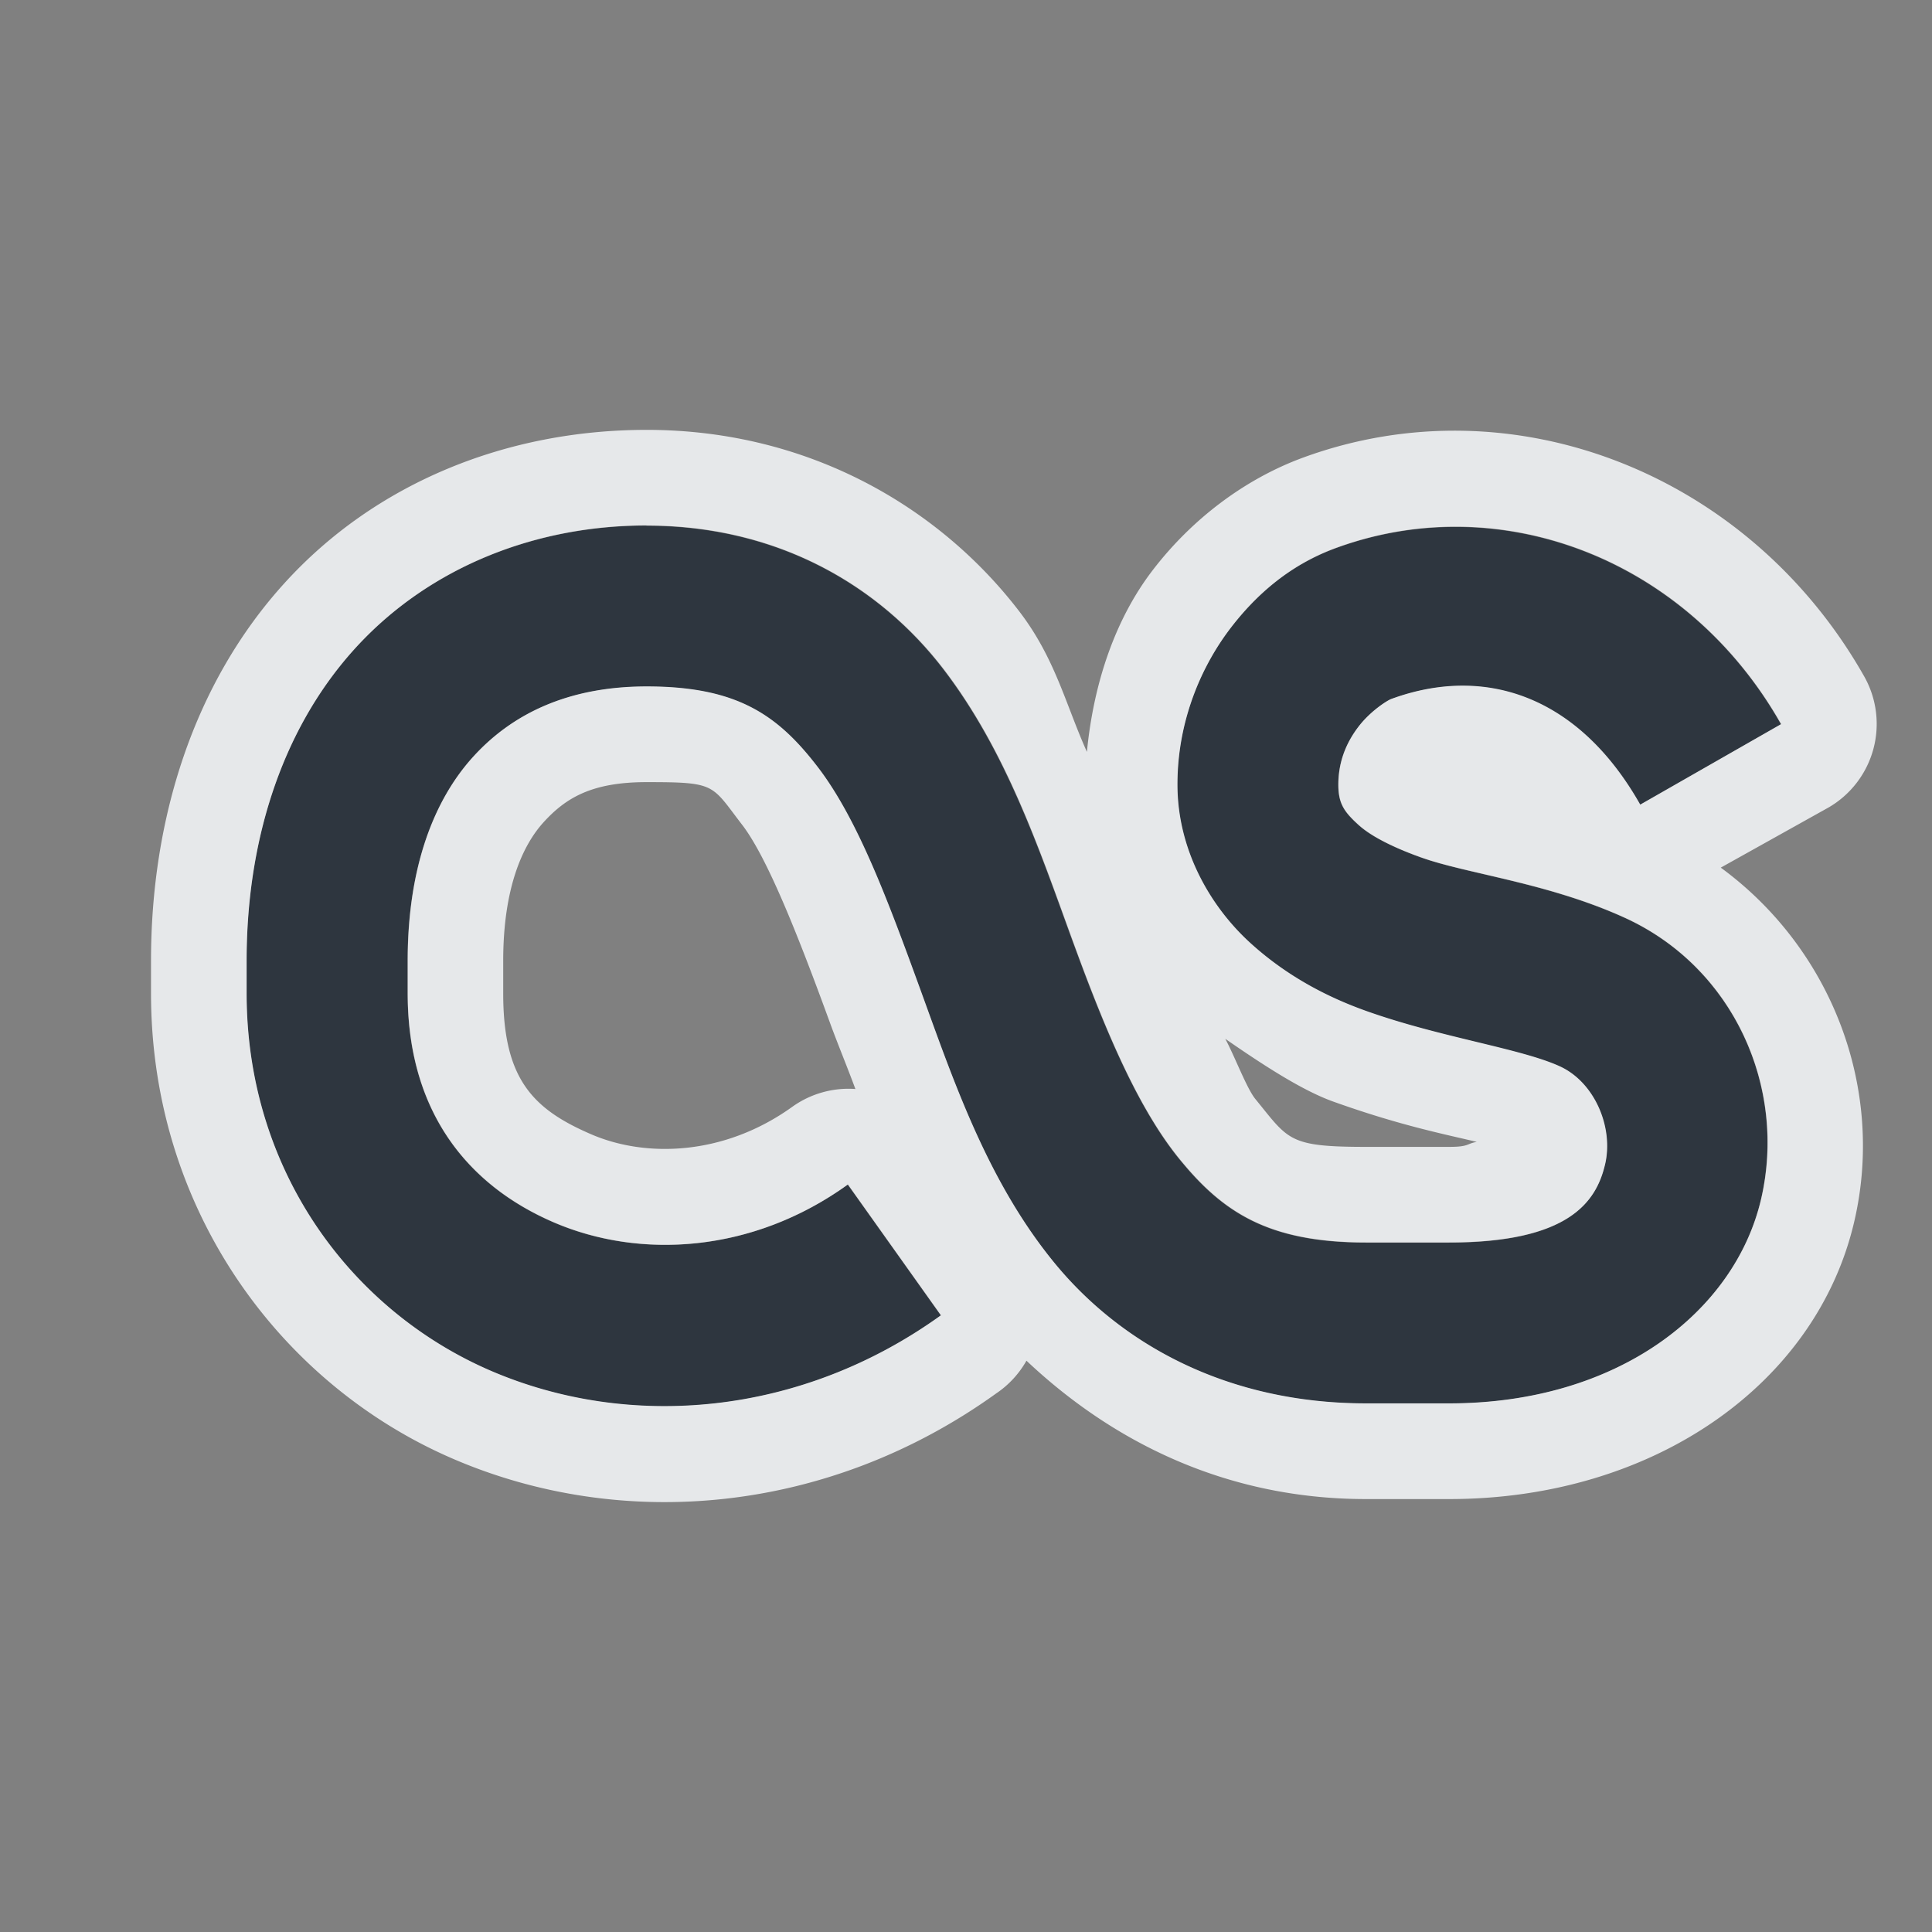 <?xml version="1.0" encoding="UTF-8" standalone="no"?>
<!-- Created with Inkscape (http://www.inkscape.org/) -->

<svg
   xmlns:dc="http://purl.org/dc/elements/1.1/"
   xmlns:cc="http://creativecommons.org/ns#"
   xmlns:rdf="http://www.w3.org/1999/02/22-rdf-syntax-ns#"
   xmlns:svg="http://www.w3.org/2000/svg"
   xmlns="http://www.w3.org/2000/svg"
   xmlns:sodipodi="http://sodipodi.sourceforge.net/DTD/sodipodi-0.dtd"
   xmlns:inkscape="http://www.inkscape.org/namespaces/inkscape"
   width="24"
   height="24"
   id="svg27665"
   version="1.1"
   inkscape:version="0.48.3.1 r9886"
   sodipodi:docname="lastfm.svg">
  <rect width="100%" height="100%" fill="#808080" stroke="none"/>
  <defs
     id="defs27667" />
  <sodipodi:namedview
     id="base"
     pagecolor="#ffffff"
     bordercolor="#666666"
     borderopacity="1.0"
     inkscape:pageopacity="0.0"
     inkscape:pageshadow="2"
     inkscape:zoom="32"
     inkscape:cx="11.273391"
     inkscape:cy="12.406626"
     inkscape:document-units="px"
     inkscape:current-layer="layer1"
     showgrid="true"
     inkscape:window-width="1920"
     inkscape:window-height="1023"
     inkscape:window-x="-10"
     inkscape:window-y="35"
     inkscape:window-maximized="1"
     inkscape:snap-bbox="true"
     inkscape:bbox-paths="true"
     inkscape:bbox-nodes="true"
     inkscape:snap-bbox-edge-midpoints="true"
     inkscape:snap-bbox-midpoints="true"
     inkscape:object-paths="true"
     inkscape:snap-intersection-paths="true"
     inkscape:object-nodes="true"
     inkscape:snap-smooth-nodes="true"
     inkscape:snap-midpoints="true"
     inkscape:snap-object-midpoints="true"
     inkscape:snap-center="true"
     inkscape:snap-global="false"
     showguides="false"
     inkscape:guide-bbox="true"
     fit-margin-top="0"
     fit-margin-left="0"
     fit-margin-right="0"
     fit-margin-bottom="0"
     inkscape:showpageshadow="false">
    <sodipodi:guide
       orientation="0,1"
       position="600,300"
       id="guide3572" />
    <sodipodi:guide
       orientation="1,0"
       position="294.419,12.122"
       id="guide3574" />
    <sodipodi:guide
       orientation="0,1"
       position="456.044,600"
       id="guide3576" />
    <sodipodi:guide
       orientation="0,1"
       position="-2.8882813e-06,-8.4406273e-05"
       id="guide3578" />
    <sodipodi:guide
       orientation="1,0"
       position="-2.8882813e-06,157.584"
       id="guide3580" />
    <sodipodi:guide
       orientation="1,0"
       position="600,121.218"
       id="guide3582" />
    <sodipodi:guide
       orientation="0,1"
       position="600,-714.344"
       id="guide5928" />
    <sodipodi:guide
       orientation="0,1"
       position="600,-414.344"
       id="guide5930" />
    <sodipodi:guide
       orientation="0,1"
       position="600,-1014.343"
       id="guide5932" />
    <sodipodi:guide
       orientation="0,1"
       position="451.57,524.996"
       id="guide5294" />
    <sodipodi:guide
       orientation="0,1"
       position="451.57,75.014"
       id="guide5296" />
    <sodipodi:guide
       orientation="0,1"
       position="496.015,-931.364"
       id="guide5413" />
    <sodipodi:guide
       orientation="0,1"
       position="457.349,-489.344"
       id="guide5415" />
    <inkscape:grid
       type="xygrid"
       id="grid3070"
       empspacing="5"
       visible="true"
       enabled="true"
       snapvisiblegridlinesonly="true"
       originx="4.3243213e-05px"
       originy="-2.6947047e-05px" />
  </sodipodi:namedview>
  <g
     inkscape:label="Camada 1"
     inkscape:groupmode="layer"
     id="layer1"
     transform="translate(3364.417,-2092.719)">
    <path
       inkscape:connector-curvature="0"
       id="path3805"
       d="m -3356.386,2099.248 c -1.432,0 -2.737,0.552 -3.625,1.531 -0.888,0.979 -1.344,2.35 -1.344,3.875 l 0,0.406 c 0,2.214 1.309,3.945 3.031,4.688 1.722,0.743 3.85,0.568 5.594,-0.688 l -1.156,-1.625 c -1.186,0.854 -2.586,0.93 -3.656,0.469 -1.071,-0.462 -1.812,-1.377 -1.812,-2.844 l 0,-0.406 c 0,-1.12 0.305,-1.972 0.812,-2.531 0.507,-0.559 1.218,-0.875 2.156,-0.875 1.12,0 1.626,0.35 2.125,1 0.499,0.65 0.875,1.665 1.281,2.781 0.406,1.116 0.825,2.358 1.656,3.375 0.831,1.017 2.153,1.75 3.875,1.75 l 1.031,0 c 2.106,0 3.548,-1.144 3.875,-2.531 0.327,-1.387 -0.337,-2.882 -1.688,-3.5 -0.951,-0.435 -1.96,-0.546 -2.531,-0.75 -0.287,-0.103 -0.602,-0.243 -0.781,-0.406 -0.179,-0.163 -0.25,-0.265 -0.25,-0.5 0,-0.288 0.102,-0.525 0.25,-0.719 0.148,-0.193 0.358,-0.326 0.406,-0.344 1.175,-0.43 2.334,-0.029 3.094,1.313 l 1.75,-1 c -1.162,-2.052 -3.482,-2.938 -5.531,-2.188 -0.503,0.184 -0.939,0.511 -1.313,1 -0.373,0.489 -0.656,1.167 -0.656,1.938 0,0.832 0.426,1.532 0.906,1.969 0.48,0.436 1.001,0.688 1.438,0.844 0.918,0.328 1.919,0.465 2.406,0.688 0.435,0.199 0.67,0.762 0.562,1.219 -0.108,0.457 -0.439,0.969 -1.938,0.969 l -1.031,0 c -1.219,0 -1.781,-0.381 -2.313,-1.031 -0.531,-0.65 -0.941,-1.644 -1.344,-2.75 -0.402,-1.106 -0.814,-2.327 -1.594,-3.344 -0.78,-1.017 -2.033,-1.781 -3.688,-1.781 z"
       style="font-size:medium;font-style:normal;font-variant:normal;font-weight:normal;font-stretch:normal;text-indent:0;text-align:start;text-decoration:none;line-height:normal;letter-spacing:normal;word-spacing:normal;text-transform:none;direction:ltr;block-progression:tb;writing-mode:lr-tb;text-anchor:start;baseline-shift:baseline;color:#000000;fill:#27303a;fill-opacity:0.923;fill-rule:nonzero;stroke:none;stroke-width:2;marker:none;visibility:visible;display:inline;overflow:visible;enable-background:accumulate;font-family:Sans;-inkscape-font-specification:Sans" />
    <path
       style="font-size:medium;font-style:normal;font-variant:normal;font-weight:normal;font-stretch:normal;text-indent:0;text-align:start;text-decoration:none;line-height:normal;letter-spacing:normal;word-spacing:normal;text-transform:none;direction:ltr;block-progression:tb;writing-mode:lr-tb;text-anchor:start;baseline-shift:baseline;color:#000000;fill:#f1f3f5;fill-opacity:0.903;fill-rule:nonzero;stroke:none;stroke-width:2;marker:none;visibility:visible;display:inline;overflow:visible;enable-background:accumulate;font-family:Sans;-inkscape-font-specification:Sans"
       d="m -3356.385,2098.059 c -1.74,0 -3.37,0.66 -4.5,1.906 -1.126,1.241 -1.656,2.924 -1.656,4.688 l 0,0.406 c 0,2.687 1.608,4.858 3.75,5.781 2.115,0.912 4.673,0.682 6.75,-0.812 a 1.2,1.2 0 0 0 0.375,-0.406 c 1.05,0.99 2.458,1.719 4.219,1.719 l 1.031,0 c 2.54,0 4.558,-1.426 5.031,-3.438 0.39,-1.657 -0.277,-3.396 -1.656,-4.406 l 1.344,-0.75 a 1.2,1.2 0 0 0 0.438,-1.625 c -1.426,-2.519 -4.358,-3.675 -6.969,-2.719 -0.723,0.265 -1.385,0.764 -1.875,1.406 -0.449,0.588 -0.726,1.368 -0.812,2.25 -0.269,-0.601 -0.395,-1.166 -0.844,-1.75 -0.981,-1.278 -2.601,-2.25 -4.625,-2.25 z m 0,1.188 c 1.654,0 2.907,0.765 3.688,1.781 0.78,1.017 1.191,2.238 1.594,3.344 0.402,1.106 0.812,2.1 1.344,2.75 0.531,0.65 1.094,1.031 2.312,1.031 l 1.031,0 c 1.499,0 1.83,-0.512 1.938,-0.969 0.108,-0.457 -0.127,-1.02 -0.562,-1.219 -0.487,-0.223 -1.488,-0.36 -2.406,-0.688 -0.437,-0.156 -0.958,-0.407 -1.438,-0.844 -0.48,-0.436 -0.906,-1.137 -0.906,-1.969 0,-0.771 0.283,-1.448 0.656,-1.938 0.373,-0.489 0.809,-0.816 1.312,-1 2.05,-0.751 4.369,0.135 5.531,2.188 l -1.75,1 c -0.759,-1.342 -1.919,-1.743 -3.094,-1.312 -0.049,0.018 -0.259,0.15 -0.406,0.344 -0.148,0.193 -0.25,0.431 -0.25,0.719 0,0.235 0.071,0.337 0.25,0.5 0.179,0.163 0.494,0.304 0.781,0.406 0.571,0.204 1.58,0.315 2.531,0.75 1.351,0.618 2.014,2.112 1.688,3.5 -0.327,1.387 -1.769,2.531 -3.875,2.531 l -1.031,0 c -1.722,0 -3.044,-0.733 -3.875,-1.75 -0.831,-1.016 -1.25,-2.259 -1.656,-3.375 -0.406,-1.116 -0.782,-2.131 -1.281,-2.781 -0.499,-0.65 -1.005,-1 -2.125,-1 -0.939,0 -1.649,0.316 -2.156,0.875 -0.507,0.559 -0.812,1.411 -0.812,2.531 l 0,0.406 c 0,1.467 0.742,2.382 1.812,2.844 1.071,0.462 2.471,0.385 3.656,-0.469 l 1.156,1.625 c -1.744,1.255 -3.871,1.43 -5.594,0.688 -1.722,-0.743 -3.031,-2.474 -3.031,-4.688 l 0,-0.406 c 0,-1.525 0.456,-2.896 1.344,-3.875 0.888,-0.979 2.193,-1.531 3.625,-1.531 z m 0,3.188 c 0.87,0 0.8,0.027 1.188,0.531 0.309,0.403 0.689,1.357 1.094,2.469 0.09,0.246 0.212,0.541 0.312,0.812 a 1.2,1.2 0 0 0 -0.781,0.219 c -0.85,0.612 -1.823,0.636 -2.5,0.344 -0.726,-0.313 -1.094,-0.687 -1.094,-1.75 l 0,-0.406 c 0,-0.902 0.239,-1.431 0.5,-1.719 0.284,-0.313 0.612,-0.5 1.281,-0.5 z m 7.188,3.188 c 0.465,0.322 0.954,0.642 1.344,0.781 0.83,0.297 1.385,0.405 1.781,0.5 -0.132,0.023 -0.093,0.062 -0.344,0.062 l -1.031,0 c -0.969,0 -0.961,-0.087 -1.375,-0.594 -0.108,-0.132 -0.257,-0.532 -0.375,-0.75 z"
       id="path3022"
       inkscape:connector-curvature="0" />
  </g>
</svg>
